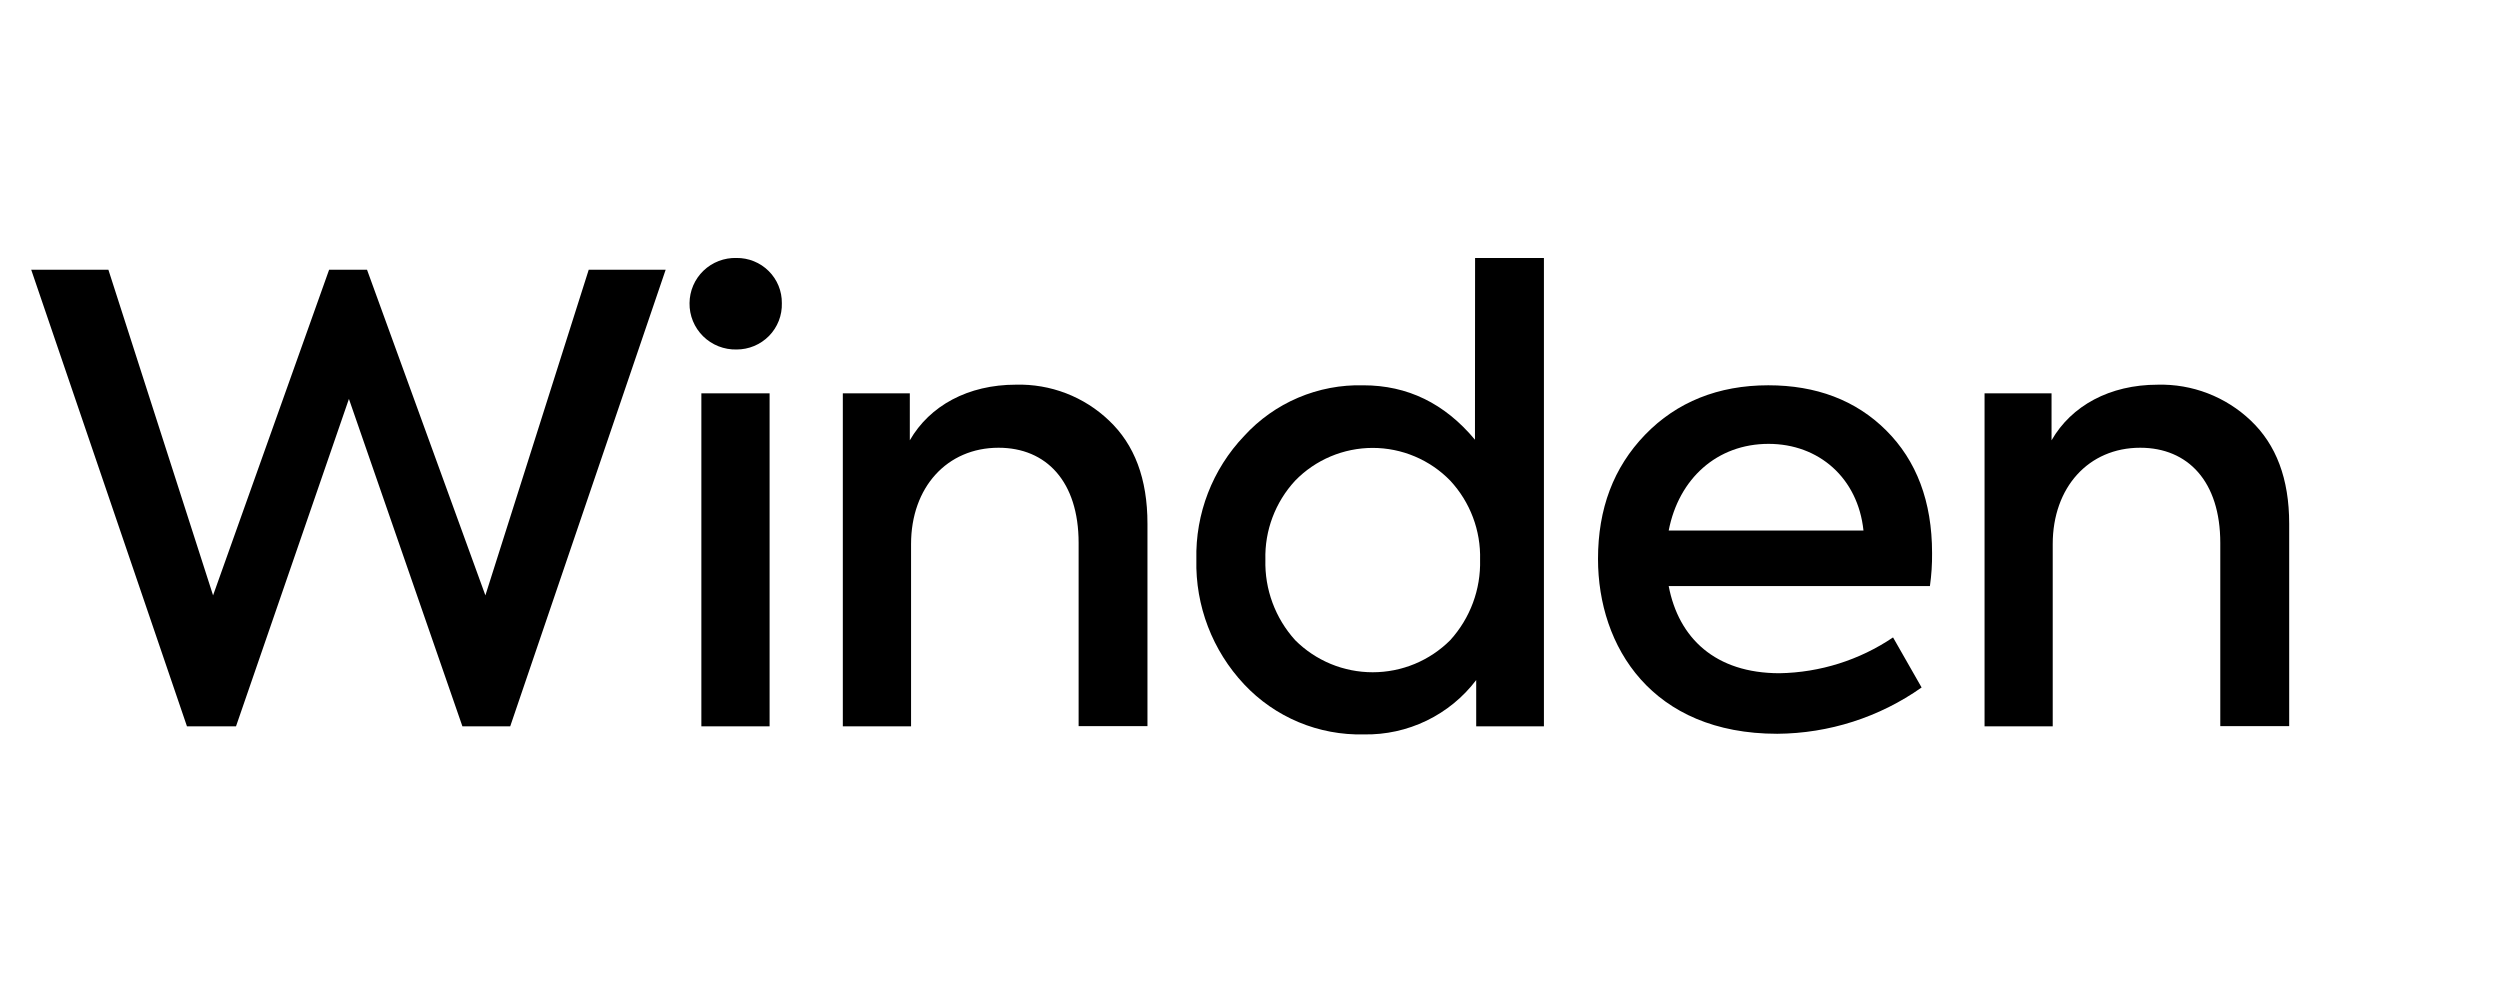 <svg width="123" height="49" viewBox="0 0 123 49" fill="none" xmlns="http://www.w3.org/2000/svg">
<path d="M97.64 35.737V19.352H100.936V21.664C101.912 19.959 103.805 18.927 106.157 18.927C106.999 18.905 107.837 19.05 108.622 19.352C109.408 19.655 110.126 20.109 110.735 20.689C111.986 21.875 112.628 23.547 112.628 25.768V35.725H109.238V26.709C109.238 23.692 107.65 22.029 105.299 22.029C102.763 22.029 100.994 23.972 100.994 26.769V35.737H97.64Z" fill="black"/>
<path d="M94.952 28.836H82.1C82.588 31.392 84.39 33.123 87.554 33.123C89.547 33.088 91.487 32.476 93.138 31.361L94.543 33.824C92.466 35.29 89.987 36.085 87.441 36.102C81.276 36.102 78.622 31.817 78.622 27.499C78.622 25.037 79.382 23 80.939 21.388C82.497 19.777 84.542 18.956 86.999 18.956C89.35 18.956 91.305 19.686 92.798 21.174C94.292 22.662 95.058 24.672 95.058 27.209C95.064 27.753 95.028 28.297 94.952 28.836ZM82.1 26.102H91.683C91.41 23.516 89.487 21.838 87.014 21.838C84.481 21.838 82.594 23.546 82.1 26.102Z" fill="black"/>
<path d="M72.574 12.693H75.961V35.737H72.629V33.459C71.985 34.307 71.149 34.992 70.189 35.456C69.229 35.921 68.172 36.153 67.105 36.133C66.004 36.16 64.909 35.955 63.894 35.531C62.878 35.106 61.964 34.472 61.212 33.67C59.652 32.009 58.807 29.804 58.861 27.53C58.808 25.273 59.653 23.087 61.212 21.45C61.952 20.639 62.859 19.996 63.87 19.566C64.882 19.136 65.975 18.928 67.075 18.957C69.241 18.957 71.071 19.838 72.568 21.634L72.574 12.693ZM71.353 23.649C70.858 23.139 70.265 22.734 69.609 22.457C68.954 22.18 68.249 22.037 67.537 22.037C66.825 22.037 66.12 22.18 65.464 22.457C64.809 22.734 64.216 23.139 63.721 23.649C62.743 24.707 62.218 26.102 62.257 27.539C62.218 28.996 62.742 30.412 63.721 31.495C64.221 31.996 64.816 32.393 65.471 32.665C66.125 32.936 66.828 33.075 67.537 33.075C68.246 33.075 68.948 32.936 69.603 32.665C70.258 32.393 70.853 31.996 71.353 31.495C72.334 30.414 72.859 28.998 72.82 27.542C72.86 26.103 72.334 24.706 71.353 23.649Z" fill="black"/>
<path d="M41.467 35.737V19.352H44.763V21.663C45.742 19.958 47.632 18.926 49.984 18.926C50.826 18.904 51.664 19.048 52.45 19.35C53.236 19.653 53.954 20.108 54.562 20.689C55.816 21.875 56.455 23.546 56.455 25.767V35.725H53.068V26.709C53.068 23.691 51.48 22.029 49.129 22.029C46.596 22.029 44.824 23.972 44.824 26.769V35.737H41.467Z" fill="black"/>
<path d="M33.925 14.913C33.927 14.615 33.989 14.321 34.106 14.047C34.224 13.773 34.396 13.525 34.611 13.318C34.827 13.111 35.081 12.949 35.361 12.842C35.64 12.734 35.938 12.684 36.237 12.692C36.531 12.689 36.822 12.744 37.094 12.855C37.366 12.965 37.613 13.129 37.821 13.336C38.029 13.543 38.193 13.789 38.304 14.059C38.415 14.331 38.47 14.621 38.467 14.913C38.476 15.21 38.425 15.506 38.317 15.783C38.209 16.06 38.046 16.313 37.838 16.526C37.63 16.738 37.381 16.907 37.106 17.022C36.831 17.137 36.535 17.196 36.237 17.195C35.933 17.202 35.631 17.148 35.348 17.036C35.066 16.924 34.809 16.757 34.593 16.544C34.377 16.331 34.207 16.077 34.092 15.797C33.977 15.516 33.92 15.216 33.925 14.913ZM37.864 35.734H34.507V19.352H37.864V35.734Z" fill="black"/>
<path d="M9.199 35.737L1.536 13.272H5.333L10.483 29.292L16.192 13.272H18.058L23.881 29.292L28.965 13.272H32.75L25.102 35.737H22.751L17.167 19.627L11.611 35.737H9.199Z" fill="black"/>
</svg>
